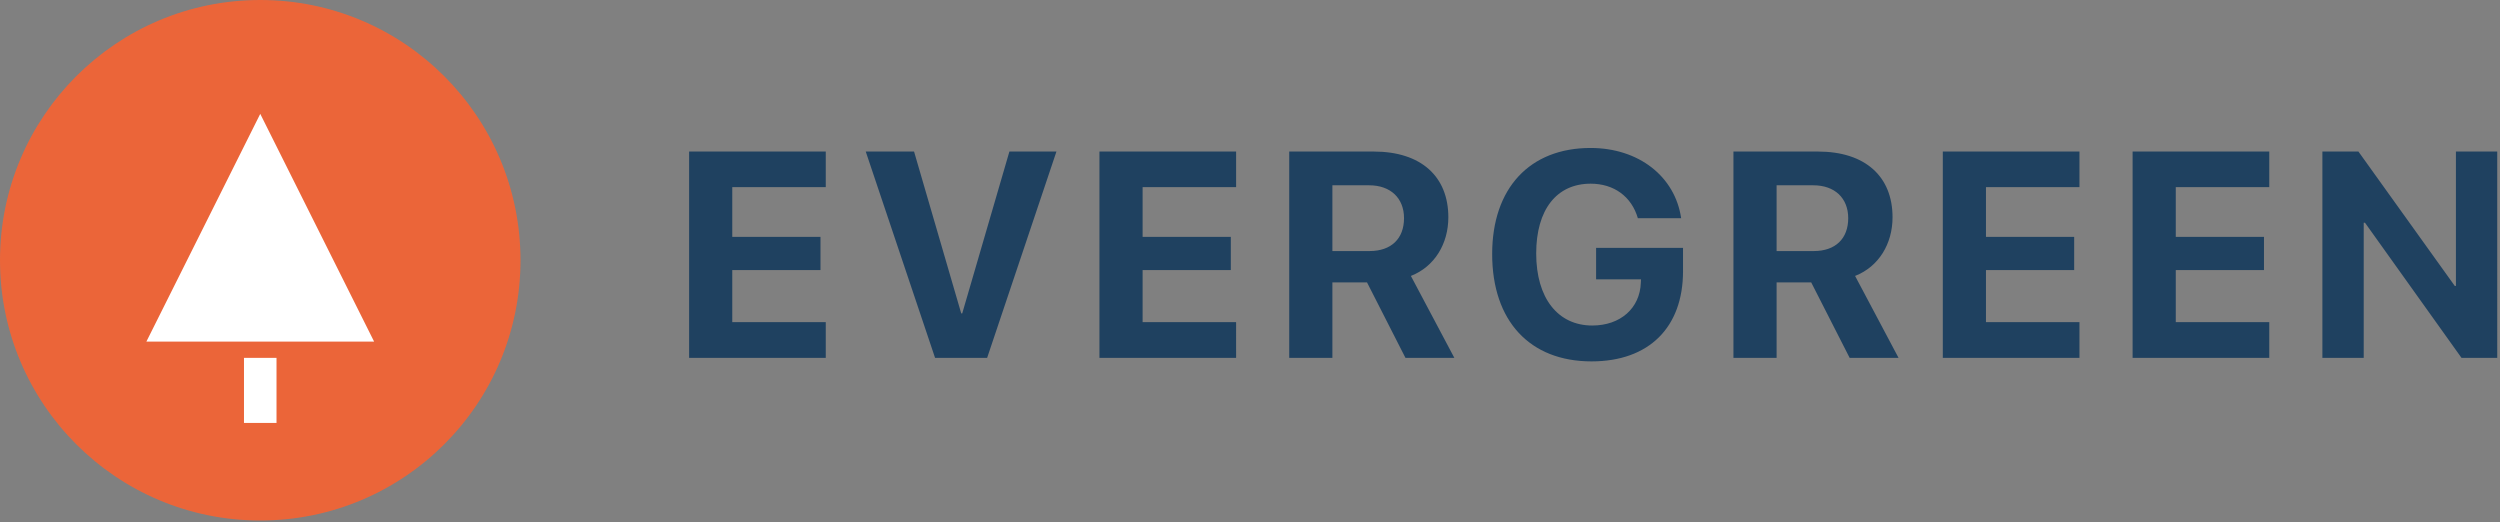 <?xml version="1.0" encoding="UTF-8" standalone="no"?>
<svg
   xmlns:dc="http://purl.org/dc/elements/1.1/"
   xmlns:cc="http://creativecommons.org/ns#"
   xmlns:rdf="http://www.w3.org/1999/02/22-rdf-syntax-ns#"
   xmlns:svg="http://www.w3.org/2000/svg"
   xmlns="http://www.w3.org/2000/svg"
   xmlns:sodipodi="http://sodipodi.sourceforge.net/DTD/sodipodi-0.dtd"
   xmlns:inkscape="http://www.inkscape.org/namespaces/inkscape"
   width="512px"
   height="107px"
   viewBox="0 0 512 107"
   version="1.1"
   id="svg16"
   sodipodi:docname="app-logo.svg"
   inkscape:version="0.92.3 (2405546, 2018-03-11)">
  <rect x="0" y="0" width="512" height="107" fill="#808080" stroke="none"/>
  <defs
     id="defs20" />
  <sodipodi:namedview
     pagecolor="#ffffff"
     bordercolor="#666666"
     borderopacity="1"
     objecttolerance="10"
     gridtolerance="10"
     guidetolerance="10"
     inkscape:pageopacity="0"
     inkscape:pageshadow="2"
     inkscape:window-width="1920"
     inkscape:window-height="1051"
     id="namedview18"
     showgrid="false"
     inkscape:zoom="1.1904806"
     inkscape:cx="140.10006"
     inkscape:cy="16.620987"
     inkscape:window-x="1920"
     inkscape:window-y="0"
     inkscape:window-maximized="1"
     inkscape:current-layer="svg16" />
  <!-- Generator: Sketch 61 (89581) - https://sketch.com -->
  <title
     id="title2">Group</title>
  <desc
     id="desc4">Created with Sketch.</desc>
  <path
     d="M 169.121,65.967 H 149.97 V 55.308 h 18.065 v -6.792 h -18.065 V 38.329 h 19.148 v -7.292 h -27.989 v 42.249 h 27.989 v -7.319 z m 33.045,7.319 14.194,-42.249 h -9.634 l -9.66,33.145 h -0.207 l -9.66,-33.145 h -9.894 l 14.197,42.249 h 10.66 z m 50.987,-7.319 H 234.006 V 55.308 h 18.065 v -6.792 h -18.065 V 38.329 h 19.148 v -7.292 h -27.989 v 42.249 h 27.989 z m 19.721,-28.019 v 13.468 h 7.615 c 4.45,0 7.055,-2.548 7.055,-6.736 0,-4.097 -2.752,-6.732 -7.145,-6.732 h -7.522 z m 0,19.877 v 15.46 h -8.841 V 31.037 h 17.305 c 9.72,0 15.283,5.123 15.283,13.468 0,5.417 -2.812,10.103 -7.672,12.006 l 8.901,16.776 H 287.837 l -7.875,-15.457 h -7.085 z m 71.81,-2.282 v -4.777 h -17.802 v 6.443 h 9.194 l -0.033,0.673 c -0.173,5.24 -4.184,8.784 -9.95,8.784 -7.029,0 -11.479,-5.593 -11.479,-14.757 0,-8.988 4.187,-14.291 11.156,-14.291 4.774,0 8.375,2.638 9.66,7.062 h 8.871 c -1.259,-8.551 -8.694,-14.377 -18.561,-14.377 -12.412,0 -20.144,8.195 -20.144,21.723 0,13.731 7.728,21.986 20.35,21.986 11.769,0 18.738,-6.965 18.738,-18.471 z M 363.848,37.949 v 13.468 h 7.612 c 4.45,0 7.055,-2.548 7.055,-6.736 0,-4.097 -2.752,-6.732 -7.142,-6.732 z m 0,19.877 v 15.46 h -8.841 V 31.037 h 17.302 c 9.72,0 15.283,5.123 15.283,13.468 0,5.417 -2.812,10.103 -7.672,12.006 l 8.901,16.776 h -10.014 l -7.875,-15.457 h -7.085 z m 62.027,8.141 H 406.727 V 55.308 h 18.065 v -6.792 h -18.065 V 38.329 h 19.148 v -7.292 h -27.989 v 42.249 h 27.989 z m 38.872,0 H 445.599 V 55.308 h 18.065 v -6.792 h -18.065 V 38.329 h 19.148 v -7.292 h -27.992 v 42.249 h 27.992 z m 19.341,7.319 V 45.617 h 0.263 l 19.764,27.669 h 7.319 V 31.037 h -8.461 V 58.559 h -0.233 L 483.005,31.037 h -7.379 v 42.249 z"
     id="path6"
     inkscape:connector-curvature="0"
     style="fill:#1f4160;fill-rule:nonzero;stroke:none;stroke-width:1" />
  <circle
     cx="53.299"
     cy="53.299"
     r="53.299"
     id="circle8"
     style="fill:#eb6539;fill-rule:nonzero;stroke:none;stroke-width:1;fill-opacity:1" />
  <path
     d="M 56.63,73.286 V 86.611 H 49.968 V 73.286 Z M 53.299,23.318 76.617,69.955 H 29.981 Z"
     id="path10"
     inkscape:connector-curvature="0"
     style="fill:#ffffff;fill-rule:nonzero;stroke:none;stroke-width:1" />
</svg>
